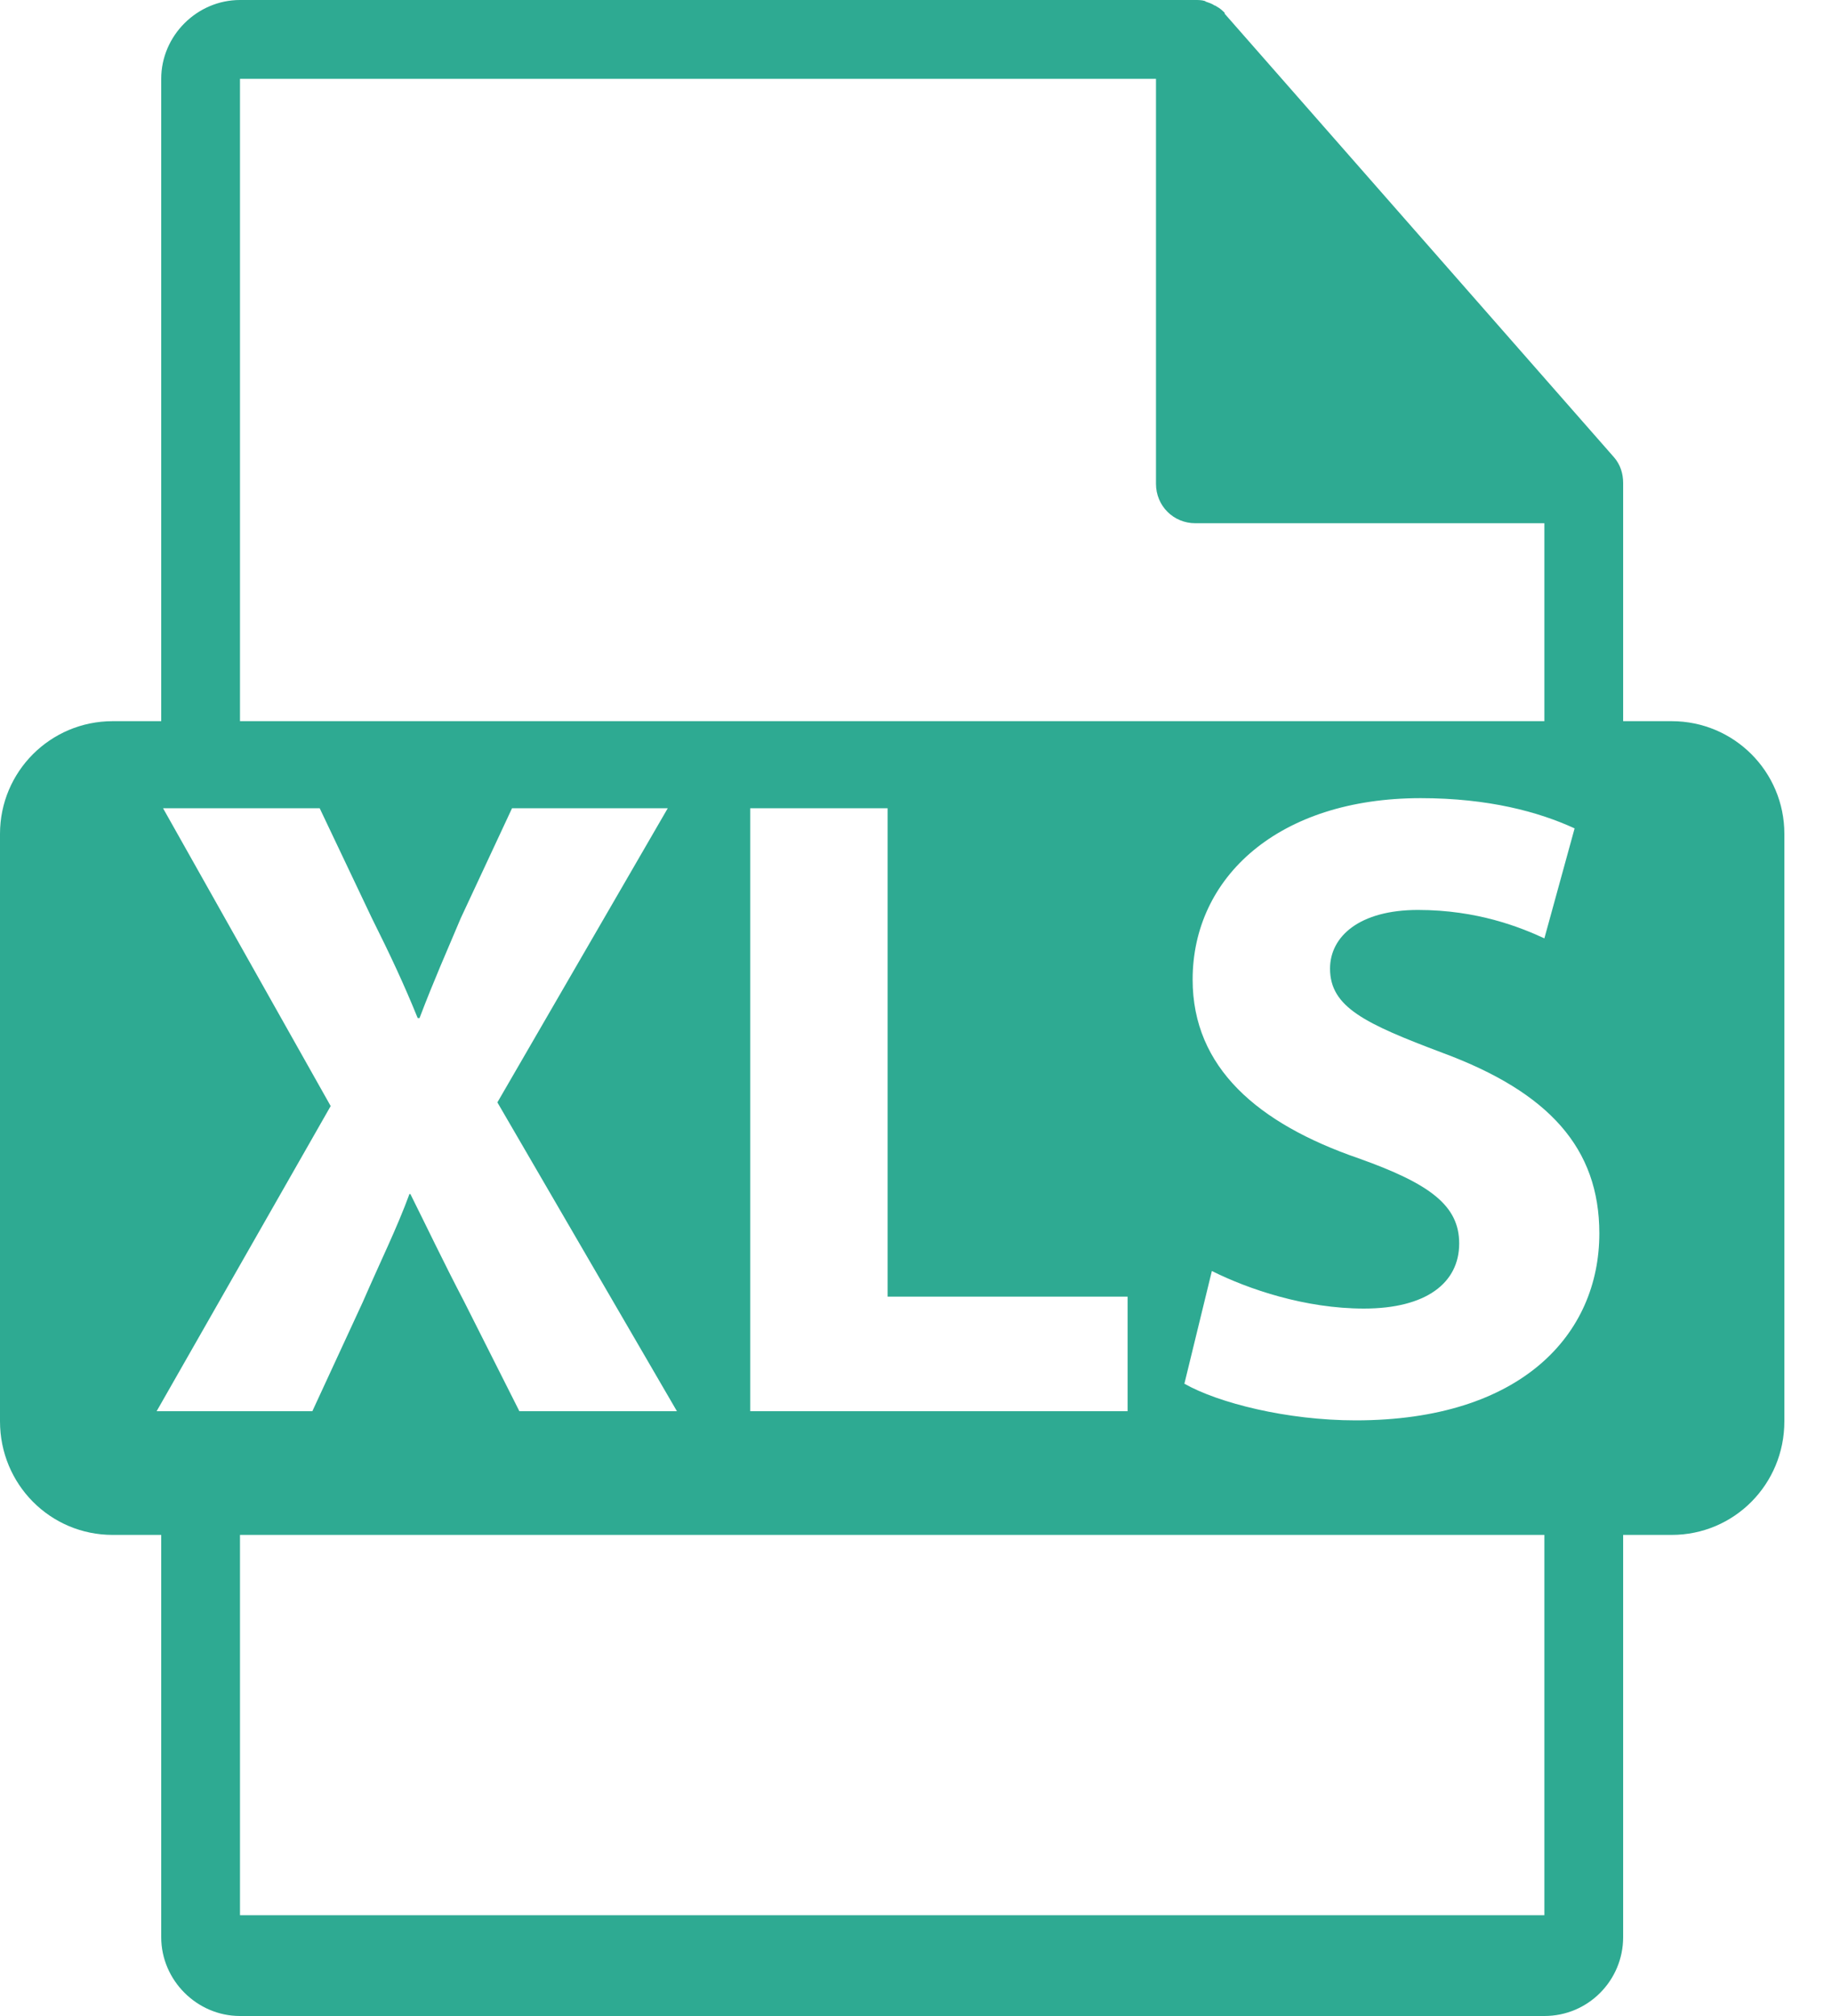 <svg id="SvgjsSvg1014" xmlns="http://www.w3.org/2000/svg" version="1.1" xmlns:xlink="http://www.w3.org/1999/xlink" xmlns:svgjs="http://svgjs.com/svgjs" width="20" height="22"><defs id="SvgjsDefs1015"></defs><path id="SvgjsPath1016" d="M407.62 1003.86L417.62 1003.86L417.62 1008.28C417.62 1008.52 417.81 1008.71 418.05 1008.71L421.86 1008.71L421.86 1010.87L407.62 1010.87ZM407.62 1023.9L407.62 1019.75L421.86 1019.75L421.86 1023.9ZM408.61 1015.07L406.78 1011.82L408.49 1011.82L409.06 1013.02C409.26 1013.42 409.41 1013.74 409.56 1014.11L409.58 1014.11C409.74 1013.69 409.87 1013.4 410.03 1013.02L410.59 1011.82L412.29 1011.82L410.43 1015.03L412.39 1018.4L410.67 1018.4L410.07 1017.21C409.83 1016.75 409.67 1016.41 409.48 1016.03L409.47 1016.03C409.33 1016.41 409.16 1016.75 408.96 1017.21L408.41 1018.4L406.71 1018.4ZM417.93 1018.1L418.23 1016.87C418.63 1017.07 419.25 1017.28 419.89 1017.28C420.57 1017.28 420.93 1017 420.93 1016.57C420.93 1016.16 420.62 1015.92 419.83 1015.64C418.73 1015.26 418.02 1014.65 418.02 1013.69C418.02 1012.57 418.96 1011.71 420.51 1011.71C421.25 1011.71 421.8 1011.86 422.19 1012.04L421.86 1013.24C421.6 1013.12 421.13 1012.93 420.48 1012.93C419.84 1012.93 419.52 1013.22 419.52 1013.57C419.52 1013.99 419.9 1014.17 420.75 1014.49C421.91 1014.92 422.46 1015.53 422.46 1016.46C422.46 1017.56 421.61 1018.5 419.8 1018.5C419.05 1018.5 418.3 1018.31 417.93 1018.1ZM417.31 1017.15L417.31 1018.4L413.19 1018.4L413.19 1011.82L414.69 1011.82L414.69 1017.15ZM422.72 1010.87C422.72 1010.85 422.72 1008.29 422.72 1008.27C422.72 1008.17 422.69 1008.07 422.62 1007.99L418.37 1003.15C418.37 1003.15 418.37 1003.15 418.37 1003.14C418.35 1003.12 418.32 1003.09 418.28 1003.07C418.28 1003.07 418.27 1003.06 418.26 1003.06C418.23 1003.04 418.2 1003.03 418.17 1003.02C418.16 1003.02 418.16 1003.01 418.15 1003.01C418.12 1003 418.08 1003 418.05 1003L407.62 1003C407.15 1003 406.76 1003.39 406.76 1003.86L406.76 1010.87L406.23 1010.87C405.55 1010.87 405 1011.42 405 1012.1L405 1018.51C405 1019.2 405.55 1019.75 406.23 1019.75L406.76 1019.75L406.76 1024.14C406.76 1024.61 407.15 1025 407.62 1025L421.86 1025C422.34 1025 422.72 1024.61 422.72 1024.14L422.72 1019.75L423.25 1019.75C423.93 1019.75 424.48 1019.2 424.48 1018.51L424.48 1012.1C424.48 1011.42 423.93 1010.87 423.25 1010.87Z " fill="#2eaa92" fill-opacity="1" transform="matrix(1,0,0,1,-405,-1003)"></path></svg>